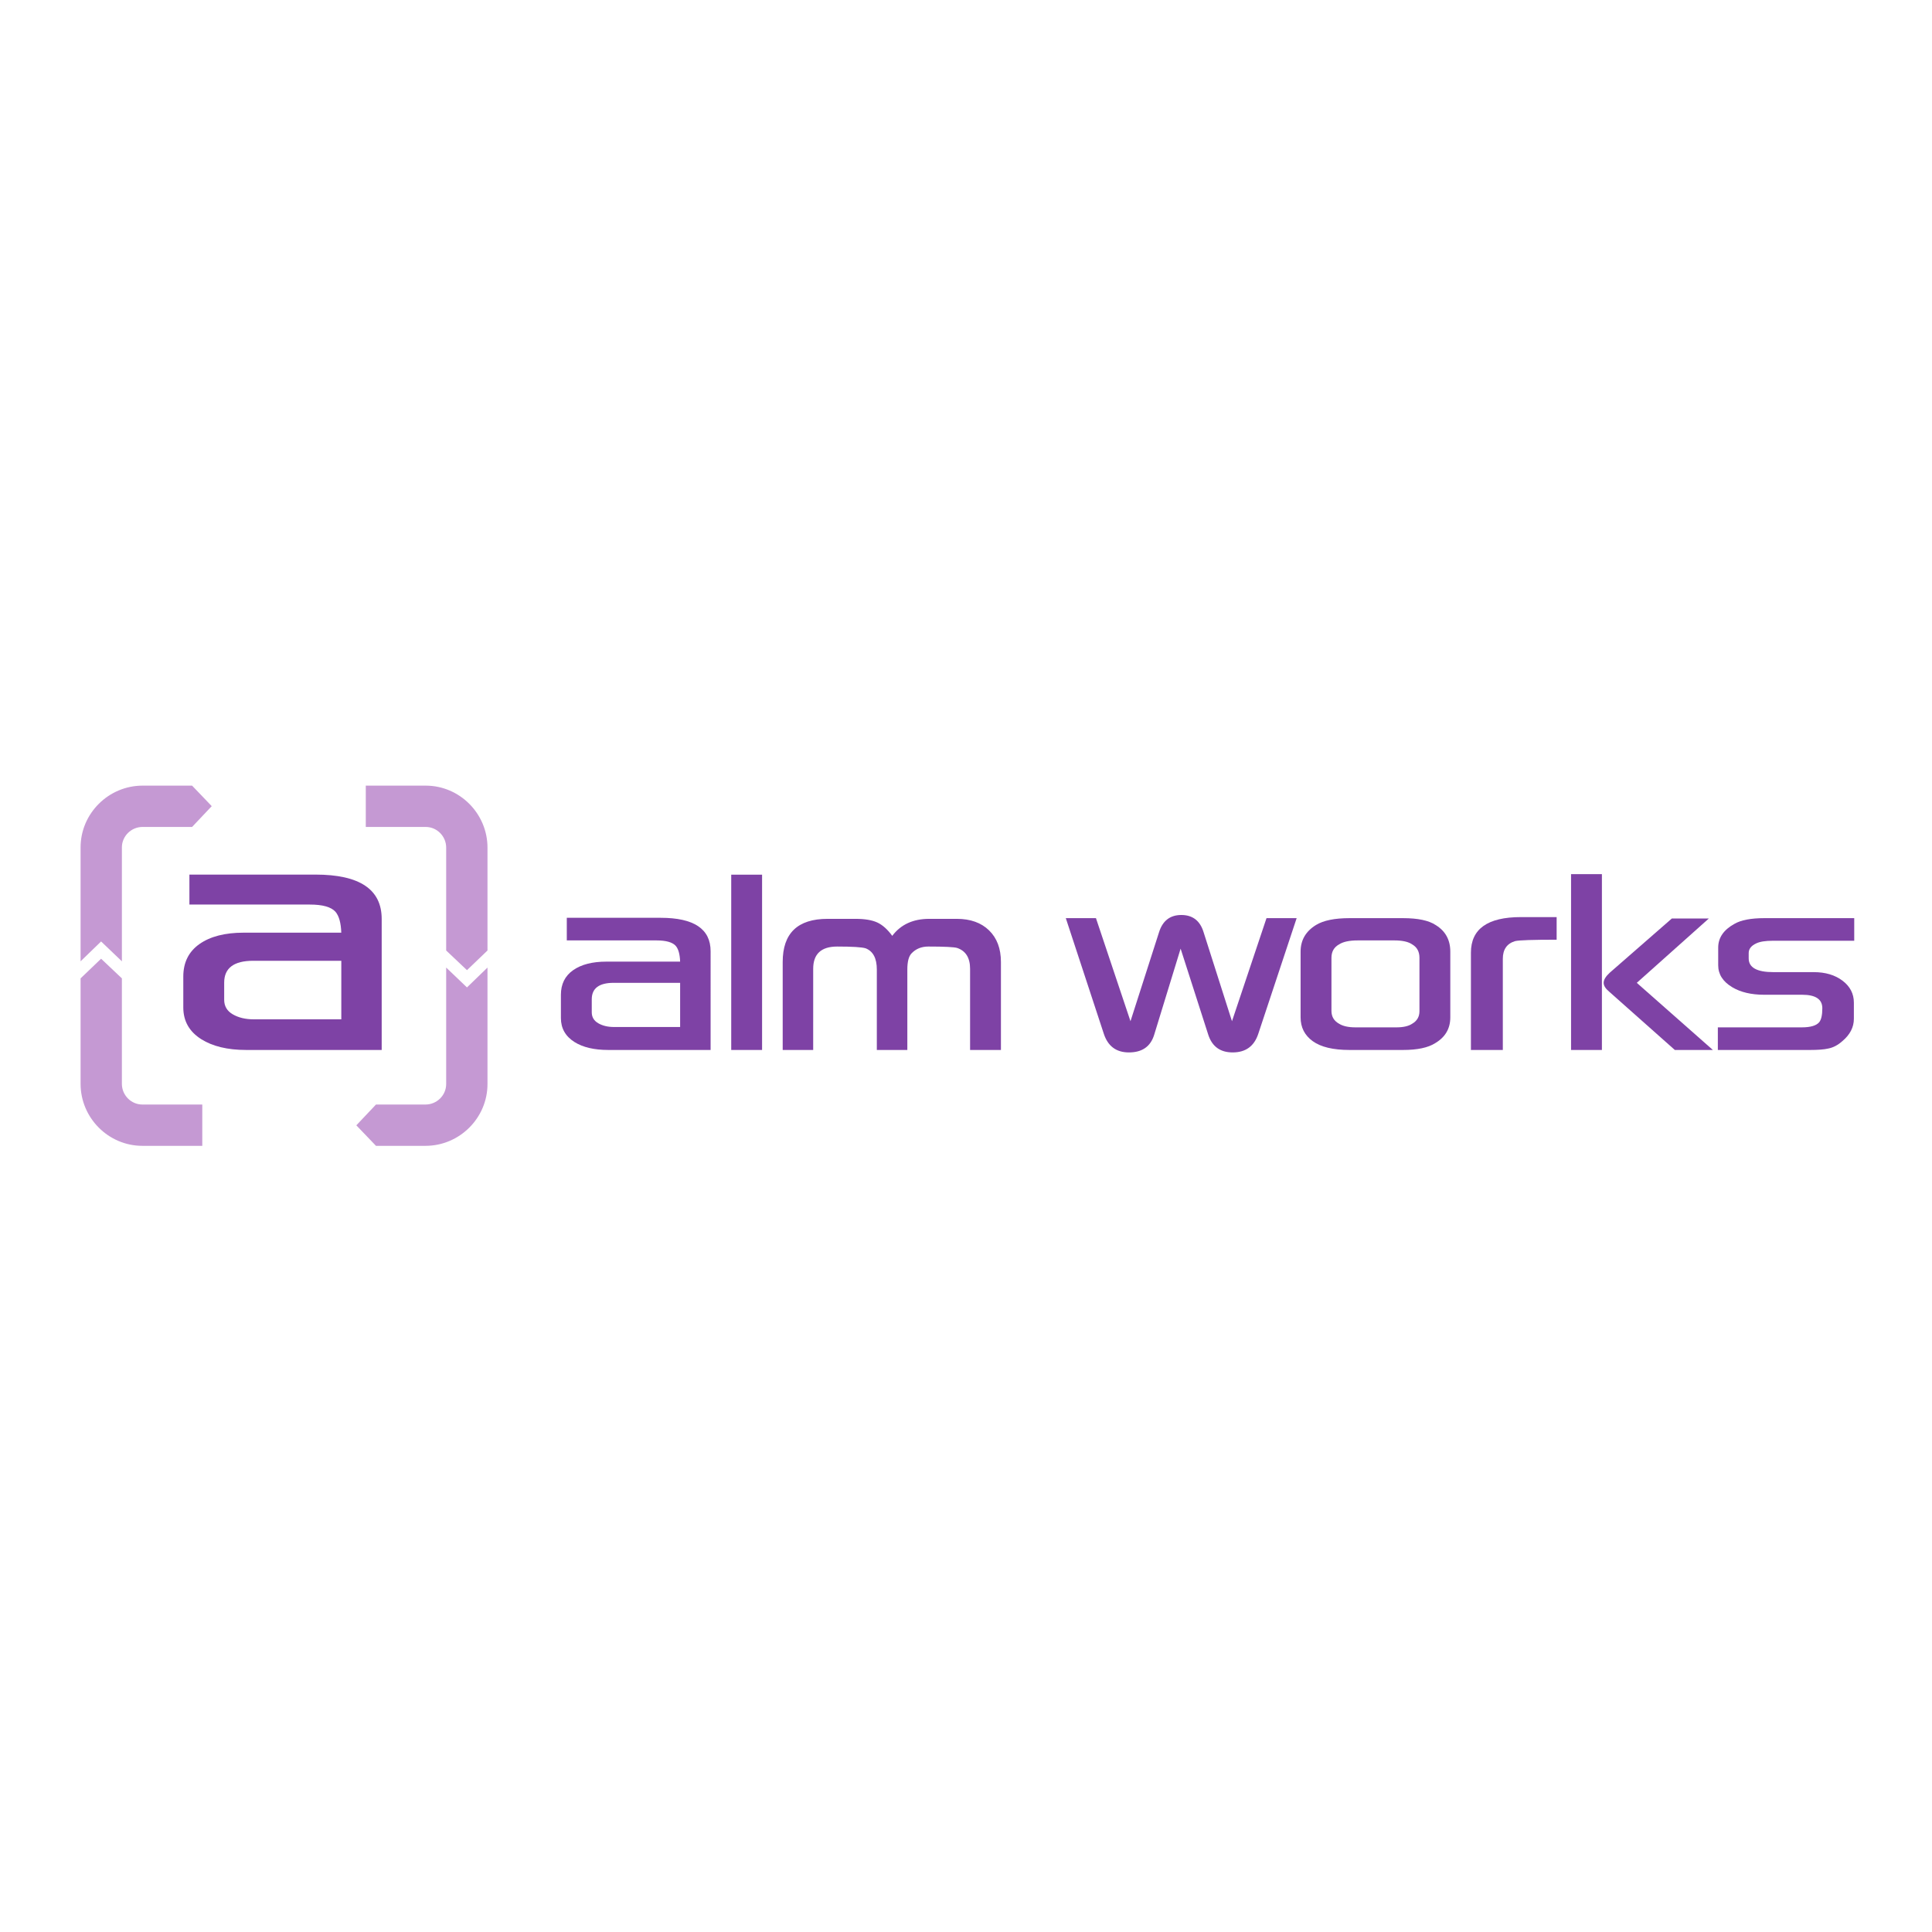 <svg xmlns="http://www.w3.org/2000/svg" xmlns:sodipodi="http://sodipodi.sourceforge.net/DTD/sodipodi-0.dtd" xmlns:inkscape="http://www.inkscape.org/namespaces/inkscape" viewBox="0 0 120 60" xml:space="preserve" version="1.1" sodipodi:docname="almworks-ar21.svg" inkscape:version="0.92.4 (5da689c313, 2019-01-14)" height="1em" width="1em">
  <sodipodi:namedview pagecolor="#ffffff" bordercolor="#666666" borderopacity="1" objecttolerance="10" gridtolerance="10" guidetolerance="10" inkscape:pageopacity="0" inkscape:pageshadow="2" inkscape:window-width="1920" inkscape:window-height="1001" showgrid="false" inkscape:zoom="4.2038881" inkscape:cx="91.555969" inkscape:cy="17.74581" inkscape:window-x="-9" inkscape:window-y="-9" inkscape:window-maximized="1" inkscape:current-layer="svg2"/>
  <defs>
    <clipPath id="a" clipPathUnits="userSpaceOnUse">
      <path d="M 0,0 H 6842 V 1389.61 H 0 Z" inkscape:connector-curvature="0"/>
    </clipPath>
  </defs>
  <g transform="matrix(0.161,0,0,-0.161,5.005,41.17)">
    <g transform="scale(0.1)">
      <g>
        <g clip-path="url(#a)">
          <path style="fill:#7e42a5;fill-opacity:1;fill-rule:nonzero;stroke:none" d="m 2510.11,369.84 h 119.031 v 676.273 H 2510.11 Z" inkscape:connector-curvature="0"/>
          <path style="fill:#7e42a5;fill-opacity:1;fill-rule:nonzero;stroke:none" d="m 3431.6,369.852 v 313.109 c 0,42.367 -16.69,69.199 -50.04,80.473 -12.63,3.601 -49.61,5.41 -110.91,5.41 -26.61,0 -48.25,-8.793 -64.92,-26.371 -10.82,-11.282 -16.23,-32.024 -16.23,-62.219 V 369.852 h -117.68 v 310.402 c 0,43.281 -14.43,70.551 -43.28,81.828 -14.87,4.5 -51.4,6.762 -109.55,6.762 -61.78,0 -92.65,-28.637 -92.65,-85.883 l -0.04,-313.109 h -117.63 v 339.48 c 0,110.906 57.7,166.363 173.12,166.363 H 2990 c 35.16,0 62.89,-4.629 83.18,-13.863 20.28,-9.246 39.66,-26.492 58.15,-51.734 32.91,43.722 80.48,65.597 142.7,65.597 h 106.17 c 52.75,0 94.34,-14.879 124.78,-44.636 30.43,-29.754 45.64,-70.332 45.64,-121.727 V 369.852 H 3431.6" inkscape:connector-curvature="0"/>
          <path style="fill:#7e42a5;fill-opacity:1;fill-rule:nonzero;stroke:none" d="m 4691.49,878.492 -148.1,-446.43 c -15.79,-47.792 -48.69,-71.683 -98.74,-71.683 -47.79,0 -79.12,22.543 -94,67.625 L 4243.8,760.727 4141.68,428.004 c -13.98,-45.082 -46.44,-67.625 -97.38,-67.625 -48.69,0 -80.93,23.891 -96.71,71.683 l -146.75,446.43 h 116.32 l 133.23,-397.738 110.23,343.543 c 13.96,44.18 42.61,66.273 85.89,66.273 43.72,0 72.35,-22.093 85.89,-66.273 l 109.55,-343.543 133.22,397.738 h 116.32" inkscape:connector-curvature="0"/>
          <path style="fill:#7e42a5;fill-opacity:1;fill-rule:nonzero;stroke:none" d="m 5165.2,519.297 v 206.265 c 0,23.438 -9.25,40.575 -27.72,51.399 -14.89,10.363 -37.88,15.551 -68.99,15.551 h -141.34 c -32.46,0 -56.58,-5.188 -72.36,-15.551 -19.38,-10.824 -29.08,-27.961 -29.08,-51.399 V 520.656 c 0,-22.101 9.7,-38.551 29.08,-49.371 14.88,-9.469 36.06,-14.203 63.57,-14.203 h 158.25 c 26.6,0 46.88,4.734 60.87,14.203 18.47,10.82 27.72,26.817 27.72,48.012 z m 119.02,-23.664 c 0,-43.285 -19.39,-76.422 -58.16,-99.41 -27.5,-17.594 -68.98,-26.383 -124.43,-26.383 h -206.26 c -63.13,0 -110.35,11.269 -141.68,33.816 -31.34,22.539 -47.01,53.196 -47.01,91.977 V 749.23 c 0,44.18 19.84,78.446 59.52,102.793 28.84,17.586 71.91,26.375 129.17,26.375 h 206.26 c 57.25,0 99.18,-8.789 125.79,-26.375 37.87,-22.988 56.8,-57.261 56.8,-102.793 V 495.633" inkscape:connector-curvature="0"/>
          <path style="fill:#7e42a5;fill-opacity:1;fill-rule:nonzero;stroke:none" d="m 5694.46,795.215 c -91.97,0 -145.4,-1.805 -160.28,-5.41 -31.56,-9.461 -47.34,-32.235 -47.34,-68.301 V 369.84 h -123.08 v 375.336 c 0,91.515 64.25,137.281 192.74,137.281 h 137.96 v -87.242" inkscape:connector-curvature="0"/>
          <path style="fill:#7e42a5;fill-opacity:1;fill-rule:nonzero;stroke:none" d="m 6297.17,369.84 h -146.75 l -253.6,225.199 c -13.97,11.719 -20.96,23 -20.96,33.82 0,11.711 7.89,24.786 23.67,39.219 l 239.4,208.969 h 142.7 L 6003.68,628.859 Z m -428.07,0 h -119.03 v 678.3 h 119.03 v -678.3" inkscape:connector-curvature="0"/>
          <path style="fill:#7e42a5;fill-opacity:1;fill-rule:nonzero;stroke:none" d="m 6842.5,791.164 h -314.47 c -28.41,0 -49.61,-3.387 -63.57,-10.148 -19.4,-9.024 -29.08,-21.422 -29.08,-37.196 v -20.965 c 0,-35.164 31.78,-52.746 95.35,-52.746 h 155.54 c 45.08,0 82.17,-11.054 111.25,-33.136 29.08,-22.098 43.62,-50.278 43.62,-84.535 v -62.219 c 0,-32.461 -14.66,-61.098 -43.96,-85.883 -17.59,-15.785 -36.07,-25.477 -55.46,-29.086 -15.78,-3.609 -38.99,-5.41 -69.64,-5.41 h -355.73 v 87.242 h 323.94 c 33.36,0 55.67,6.531 66.95,19.613 8.12,9.91 12.17,27.95 12.17,54.102 0,34.711 -25.93,52.074 -77.76,52.074 h -146.76 c -49.6,0 -90.62,9.688 -123.08,29.078 -36.07,21.641 -54.1,49.809 -54.1,84.535 v 68.301 c 0,37.871 20.73,68.301 62.22,91.301 25.24,14.871 64.01,22.312 116.32,22.312 h 346.25 v -87.234" inkscape:connector-curvature="0"/>
          <path style="fill:#7e42a5;fill-opacity:1;fill-rule:nonzero;stroke:none" d="m 2312.99,628.859 h -256.4 c -56.35,0 -84.53,-21.203 -84.53,-63.57 v -50.043 c 0,-18.496 8.35,-32.578 25.02,-42.266 16.68,-9.703 36.96,-14.542 60.87,-14.542 h 255.04 z m 117.59,-259.007 h -394.94 c -54.11,0 -97.39,10.136 -129.85,30.425 -35.16,22.082 -52.75,52.969 -52.75,92.649 v 89.941 c 0,41.02 15.66,72.582 47,94.684 31.33,22.078 74.27,33.137 128.83,33.137 h 284.04 c -0.92,28.402 -6.55,48.687 -16.91,60.859 -12.63,13.973 -37.43,20.961 -74.4,20.961 h -345.86 v 87.238 h 362.09 c 128.5,0 192.75,-43.062 192.75,-129.16 V 369.852" inkscape:connector-curvature="0"/>
          <path style="fill:#c599d3;fill-opacity:1;fill-rule:nonzero;stroke:none" d="m 159.359,1151.21 c 0,43.65 36.164,79.04 79.801,79.04 h 191.012 l 75.828,80.21 -75.828,79.15 H 239.16 C 108.023,1389.61 0,1282.36 0,1151.21 v 0.49 -439.825 l 79.141,76.594 80.218,-76.594 v 439.825 -0.49" inkscape:connector-curvature="0"/>
          <path style="fill:#c599d3;fill-opacity:1;fill-rule:nonzero;stroke:none" d="m 469.508,159.359 h -231.602 0.492 c -43.652,0 -79.043,36.153 -79.043,79.801 V 646.047 L 79.137,721.875 0.004,646.047 V 239.16 C 0.004,108.012 107.246,0 238.398,0 h -0.492 231.602 v 159.359" inkscape:connector-curvature="0"/>
          <path style="fill:#c599d3;fill-opacity:1;fill-rule:nonzero;stroke:none" d="m 1410.43,238.391 c 0,-43.653 -36.16,-79.032 -79.8,-79.032 H 1139.62 L 1063.79,79.141 1139.62,0 h 191.01 c 131.14,0 239.16,107.238 239.16,238.391 v -0.493 449.832 l -79.14,-76.593 -80.22,76.593 v -449.832 0.493" inkscape:connector-curvature="0"/>
          <path style="fill:#c599d3;fill-opacity:1;fill-rule:nonzero;stroke:none" d="m 1100.29,1230.25 h 231.6 -0.49 c 43.65,0 79.04,-36.16 79.04,-79.8 V 753.559 l 80.22,-75.829 79.13,75.829 v 396.891 c 0,131.14 -107.24,239.16 -238.39,239.16 h 0.49 -231.6 v -159.36" inkscape:connector-curvature="0"/>
          <path style="fill:#7e42a5;fill-opacity:1;fill-rule:nonzero;stroke:none" d="M 1005.84,713.938 H 666.031 c -74.691,0 -112.023,-28.102 -112.023,-84.25 v -66.325 c 0,-24.504 11.051,-43.175 33.148,-56.008 22.114,-12.859 48.992,-19.269 80.688,-19.269 l 337.996,-0.078 z m 155.82,-344.098 -523.398,0.039 c -71.703,0 -129.074,14.242 -172.078,41.129 -46.614,29.265 -69.914,70.199 -69.914,122.777 v 119.203 c 0,54.367 20.75,96.196 62.281,125.481 41.527,29.258 98.437,43.91 170.742,43.91 h 376.417 c -1.19,37.637 -8.659,64.527 -22.39,80.668 -16.738,18.512 -49.609,27.777 -98.597,27.777 H 419.848 V 1046.44 H 906.23 c 170.29,0 255.43,-57.065 255.43,-171.186 V 369.84" inkscape:connector-curvature="0"/>
        </g>
      </g>
    </g>
  </g>
</svg>
